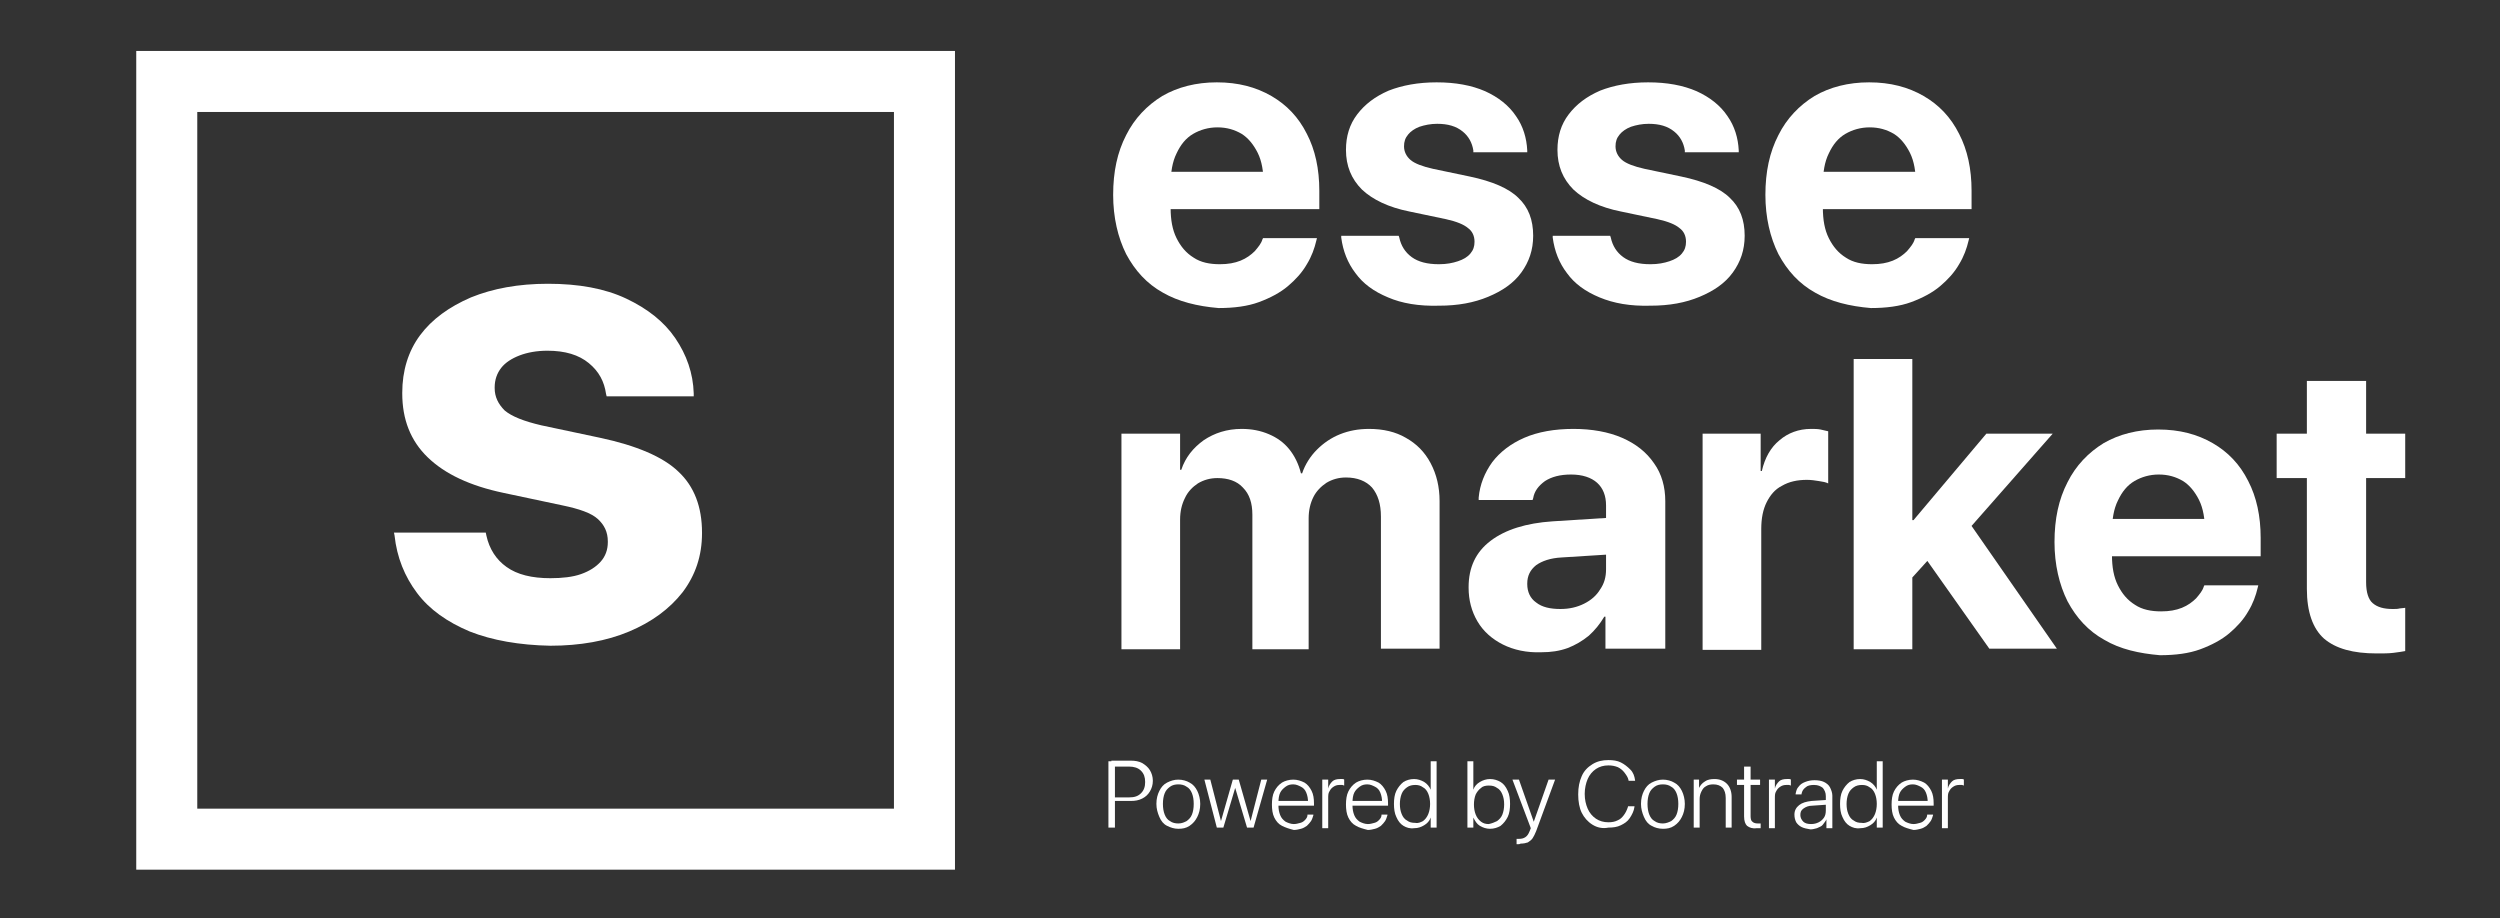 <svg width="294" height="108" viewBox="0 0 294 108" fill="none" xmlns="http://www.w3.org/2000/svg">
<rect x="0" y="0" width="294" height="108" fill="#333333" stroke="none"/>
<path d="M130.35 89.524H131.116V97.327H130.35V89.524ZM130.698 93.773H132.788C133.415 93.773 133.833 93.634 134.181 93.286C134.53 92.938 134.669 92.519 134.669 91.962C134.669 91.405 134.53 90.987 134.181 90.638C133.833 90.29 133.345 90.151 132.788 90.151H130.698V89.454H132.997C133.485 89.454 133.903 89.524 134.321 89.733C134.669 89.942 135.017 90.221 135.226 90.569C135.435 90.917 135.575 91.335 135.575 91.823C135.575 92.311 135.435 92.728 135.226 93.077C135.017 93.425 134.739 93.704 134.321 93.913C133.903 94.122 133.485 94.192 132.997 94.192H130.698V93.773Z" fill="white"/>
<path d="M137.247 97.118C136.829 96.909 136.55 96.56 136.341 96.073C136.132 95.585 135.993 95.097 135.993 94.54C135.993 93.913 136.132 93.425 136.341 93.007C136.55 92.589 136.829 92.241 137.247 92.032C137.665 91.823 138.083 91.684 138.57 91.684C139.058 91.684 139.546 91.823 139.894 92.032C140.312 92.241 140.591 92.589 140.8 93.007C141.009 93.425 141.148 93.983 141.148 94.54C141.148 95.167 141.009 95.655 140.8 96.073C140.591 96.491 140.312 96.839 139.894 97.118C139.476 97.396 139.058 97.466 138.57 97.466C138.083 97.466 137.665 97.327 137.247 97.118ZM139.546 96.56C139.824 96.351 140.033 96.142 140.173 95.794C140.312 95.446 140.382 95.028 140.382 94.54C140.382 94.052 140.312 93.634 140.173 93.286C140.033 92.938 139.824 92.659 139.546 92.52C139.267 92.311 138.919 92.241 138.57 92.241C138.222 92.241 137.874 92.311 137.595 92.52C137.316 92.729 137.107 92.938 136.968 93.286C136.829 93.634 136.759 94.052 136.759 94.54C136.759 95.028 136.829 95.446 136.968 95.794C137.107 96.142 137.316 96.421 137.595 96.56C137.874 96.769 138.222 96.839 138.57 96.839C138.988 96.839 139.267 96.7 139.546 96.56Z" fill="white"/>
<path d="M141.636 91.684H142.333L143.587 96.56L144.98 91.684H145.677L147.07 96.56L148.324 91.684H149.021L147.419 97.327H146.652L145.259 92.659L143.866 97.327H143.099L141.636 91.684Z" fill="white"/>
<path d="M150.762 97.118C150.344 96.909 150.065 96.56 149.856 96.142C149.647 95.724 149.578 95.167 149.578 94.61C149.578 94.052 149.647 93.495 149.856 93.077C150.065 92.659 150.344 92.311 150.762 92.032C151.11 91.823 151.598 91.684 152.086 91.684C152.573 91.684 152.991 91.823 153.409 92.032C153.758 92.241 154.036 92.589 154.245 93.007C154.454 93.425 154.524 93.913 154.524 94.47V94.749H149.926V94.192H154.176L153.827 94.679V94.401C153.827 93.913 153.758 93.565 153.618 93.216C153.479 92.868 153.27 92.659 152.991 92.52C152.713 92.38 152.434 92.241 152.086 92.241C151.737 92.241 151.459 92.311 151.18 92.52C150.901 92.729 150.692 92.938 150.553 93.216C150.414 93.495 150.344 93.913 150.344 94.401V94.679C150.344 95.167 150.414 95.515 150.553 95.864C150.692 96.212 150.901 96.421 151.18 96.63C151.459 96.769 151.807 96.909 152.155 96.909C152.434 96.909 152.643 96.839 152.922 96.769C153.2 96.7 153.34 96.56 153.479 96.421C153.618 96.282 153.758 96.073 153.758 95.864V95.794H154.454V95.864C154.385 96.073 154.315 96.351 154.176 96.56C154.036 96.769 153.897 96.909 153.688 97.118C153.479 97.257 153.27 97.396 152.991 97.466C152.713 97.536 152.434 97.605 152.155 97.605C151.598 97.466 151.18 97.327 150.762 97.118Z" fill="white"/>
<path d="M155.499 91.684H156.196V92.729C156.265 92.381 156.474 92.102 156.683 91.893C156.892 91.684 157.241 91.614 157.589 91.614C157.659 91.614 157.798 91.614 157.868 91.614C157.937 91.614 158.007 91.614 158.077 91.684V92.381C158.007 92.381 157.937 92.311 157.868 92.311C157.798 92.311 157.659 92.311 157.519 92.311C157.241 92.311 157.032 92.381 156.823 92.52C156.614 92.659 156.474 92.799 156.335 93.077C156.196 93.286 156.196 93.565 156.196 93.913V97.397H155.499V91.684Z" fill="white"/>
<path d="M159.47 97.118C159.052 96.909 158.774 96.56 158.565 96.142C158.356 95.724 158.286 95.167 158.286 94.61C158.286 94.052 158.356 93.495 158.565 93.077C158.774 92.659 159.052 92.311 159.47 92.032C159.819 91.823 160.307 91.684 160.794 91.684C161.282 91.684 161.7 91.823 162.118 92.032C162.466 92.241 162.745 92.589 162.954 93.007C163.163 93.425 163.233 93.913 163.233 94.47V94.749H158.634V94.192H162.884L162.536 94.679V94.401C162.536 93.913 162.466 93.565 162.327 93.216C162.188 92.868 161.979 92.659 161.7 92.52C161.421 92.38 161.143 92.241 160.794 92.241C160.446 92.241 160.167 92.311 159.889 92.52C159.61 92.729 159.401 92.938 159.261 93.216C159.122 93.495 159.052 93.913 159.052 94.401V94.679C159.052 95.167 159.122 95.515 159.261 95.864C159.401 96.212 159.61 96.421 159.889 96.63C160.167 96.769 160.516 96.909 160.864 96.909C161.143 96.909 161.352 96.839 161.63 96.769C161.909 96.7 162.048 96.56 162.188 96.421C162.327 96.282 162.466 96.073 162.466 95.864V95.794H163.163V95.864C163.093 96.073 163.024 96.351 162.884 96.56C162.745 96.769 162.606 96.909 162.397 97.118C162.188 97.257 161.979 97.396 161.7 97.466C161.421 97.536 161.143 97.605 160.864 97.605C160.307 97.466 159.819 97.327 159.47 97.118Z" fill="white"/>
<path d="M165.044 97.117C164.696 96.908 164.417 96.56 164.208 96.072C163.999 95.654 163.929 95.097 163.929 94.54C163.929 93.982 163.999 93.425 164.208 93.007C164.417 92.589 164.696 92.24 165.044 91.962C165.392 91.753 165.81 91.614 166.298 91.614C166.716 91.614 167.134 91.753 167.482 91.962C167.831 92.171 168.109 92.519 168.249 92.868V89.523H168.945V97.326H168.249V96.142C168.109 96.56 167.831 96.839 167.482 97.048C167.134 97.257 166.786 97.396 166.298 97.396C165.81 97.466 165.392 97.326 165.044 97.117ZM167.343 96.56C167.622 96.351 167.831 96.072 167.97 95.724C168.109 95.376 168.179 94.957 168.179 94.54C168.179 94.121 168.109 93.704 167.97 93.355C167.831 93.007 167.622 92.728 167.343 92.589C167.064 92.38 166.786 92.31 166.437 92.31C166.089 92.31 165.741 92.38 165.462 92.589C165.183 92.798 164.974 93.007 164.835 93.355C164.696 93.704 164.626 94.121 164.626 94.54C164.626 95.027 164.696 95.376 164.835 95.724C164.974 96.072 165.183 96.351 165.462 96.49C165.741 96.699 166.019 96.769 166.437 96.769C166.786 96.839 167.064 96.699 167.343 96.56Z" fill="white"/>
<path d="M174.031 97.118C173.683 96.909 173.474 96.561 173.265 96.143V97.327H172.568V89.524H173.265V92.868C173.404 92.451 173.683 92.172 174.031 91.963C174.38 91.754 174.798 91.615 175.216 91.615C175.703 91.615 176.121 91.754 176.47 91.963C176.818 92.172 177.097 92.52 177.306 93.008C177.515 93.426 177.584 93.983 177.584 94.54C177.584 95.098 177.515 95.655 177.306 96.073C177.097 96.491 176.818 96.84 176.47 97.118C176.121 97.327 175.703 97.467 175.216 97.467C174.798 97.467 174.38 97.327 174.031 97.118ZM176.052 96.561C176.33 96.352 176.539 96.143 176.679 95.794C176.818 95.446 176.888 95.028 176.888 94.61C176.888 94.123 176.818 93.774 176.679 93.426C176.539 93.078 176.33 92.799 176.052 92.659C175.773 92.451 175.494 92.381 175.076 92.381C174.728 92.381 174.38 92.451 174.171 92.659C173.892 92.868 173.683 93.147 173.544 93.426C173.404 93.774 173.335 94.192 173.335 94.61C173.335 95.028 173.404 95.446 173.544 95.794C173.683 96.143 173.892 96.421 174.171 96.631C174.449 96.84 174.728 96.909 175.076 96.909C175.425 96.84 175.773 96.7 176.052 96.561Z" fill="white"/>
<path d="M178.559 99.277C178.49 99.277 178.42 99.277 178.35 99.277V98.65C178.42 98.65 178.42 98.65 178.49 98.65C178.559 98.65 178.559 98.65 178.629 98.65C178.977 98.65 179.186 98.581 179.395 98.441C179.604 98.302 179.744 98.093 179.883 97.745L180.023 97.396L177.863 91.684H178.629L180.441 96.839L180.232 96.63H180.51L180.301 96.839L182.113 91.684H182.879L180.65 97.745C180.51 98.093 180.371 98.372 180.232 98.581C180.092 98.79 179.883 98.929 179.674 99.068C179.465 99.138 179.186 99.208 178.838 99.208C178.699 99.277 178.629 99.277 178.559 99.277Z" fill="white"/>
<path d="M187.268 96.979C186.71 96.63 186.292 96.143 186.014 95.585C185.735 95.028 185.596 94.261 185.596 93.425C185.596 92.59 185.735 91.893 186.014 91.266C186.292 90.639 186.71 90.221 187.268 89.872C187.825 89.524 188.452 89.385 189.149 89.385C189.706 89.385 190.194 89.454 190.612 89.663C191.03 89.872 191.378 90.151 191.727 90.499C192.075 90.848 192.214 91.266 192.284 91.754V91.823H191.518V91.754C191.448 91.405 191.239 91.126 191.03 90.848C190.821 90.569 190.542 90.36 190.263 90.221C189.915 90.081 189.567 90.012 189.149 90.012C188.591 90.012 188.104 90.151 187.686 90.43C187.268 90.709 186.919 91.126 186.71 91.614C186.501 92.102 186.362 92.729 186.362 93.356C186.362 94.052 186.501 94.61 186.71 95.097C186.919 95.585 187.268 96.003 187.686 96.282C188.104 96.561 188.591 96.7 189.149 96.7C189.567 96.7 189.915 96.63 190.194 96.491C190.542 96.352 190.751 96.143 190.96 95.864C191.169 95.585 191.308 95.306 191.448 94.888V94.819H192.214V94.888C192.145 95.376 191.936 95.794 191.657 96.212C191.378 96.63 191.03 96.839 190.612 97.048C190.194 97.257 189.706 97.327 189.149 97.327C188.452 97.466 187.825 97.327 187.268 96.979Z" fill="white"/>
<path d="M194.235 97.118C193.817 96.909 193.538 96.56 193.329 96.073C193.12 95.585 192.981 95.097 192.981 94.54C192.981 93.913 193.12 93.425 193.329 93.007C193.538 92.589 193.817 92.241 194.235 92.032C194.653 91.823 195.071 91.684 195.559 91.684C196.046 91.684 196.534 91.823 196.882 92.032C197.3 92.241 197.579 92.589 197.788 93.007C197.997 93.425 198.136 93.983 198.136 94.54C198.136 95.167 197.997 95.655 197.788 96.073C197.579 96.491 197.3 96.839 196.882 97.118C196.464 97.396 196.046 97.466 195.559 97.466C195.071 97.466 194.583 97.327 194.235 97.118ZM196.534 96.56C196.813 96.351 197.022 96.142 197.161 95.794C197.3 95.446 197.37 95.028 197.37 94.54C197.37 94.052 197.3 93.634 197.161 93.286C197.022 92.938 196.813 92.659 196.534 92.52C196.255 92.311 195.907 92.241 195.559 92.241C195.21 92.241 194.862 92.311 194.583 92.52C194.305 92.729 194.096 92.938 193.956 93.286C193.817 93.634 193.747 94.052 193.747 94.54C193.747 95.028 193.817 95.446 193.956 95.794C194.096 96.142 194.305 96.421 194.583 96.56C194.862 96.769 195.21 96.839 195.559 96.839C195.907 96.839 196.255 96.7 196.534 96.56Z" fill="white"/>
<path d="M199.112 91.684H199.808V92.659C199.948 92.381 200.157 92.102 200.505 91.893C200.784 91.684 201.202 91.614 201.62 91.614C202.247 91.614 202.735 91.823 203.083 92.172C203.431 92.52 203.64 93.077 203.64 93.704V97.327H202.944V93.844C202.944 93.286 202.804 92.938 202.595 92.659C202.317 92.381 201.968 92.241 201.481 92.241C201.132 92.241 200.854 92.311 200.645 92.45C200.366 92.59 200.227 92.799 200.087 93.077C199.948 93.356 199.878 93.635 199.878 93.983V97.327H199.181V91.684H199.112Z" fill="white"/>
<path d="M205.452 97.117C205.243 96.908 205.104 96.56 205.104 96.002V92.31H204.268V91.683H205.104V90.15H205.87V91.683H206.985V92.31H205.87V96.002C205.87 96.281 205.94 96.56 206.079 96.629C206.218 96.769 206.427 96.838 206.706 96.838C206.776 96.838 206.845 96.838 206.915 96.838C206.985 96.838 206.985 96.838 207.054 96.838V97.396C206.985 97.396 206.915 97.396 206.845 97.396C206.776 97.396 206.706 97.396 206.567 97.396C206.079 97.466 205.731 97.326 205.452 97.117Z" fill="white"/>
<path d="M208.029 91.684H208.726V92.729C208.796 92.381 209.005 92.102 209.214 91.893C209.423 91.684 209.771 91.614 210.119 91.614C210.189 91.614 210.328 91.614 210.398 91.614C210.468 91.614 210.537 91.614 210.607 91.684V92.381C210.537 92.381 210.468 92.311 210.398 92.311C210.328 92.311 210.189 92.311 210.05 92.311C209.771 92.311 209.562 92.381 209.353 92.52C209.144 92.659 209.005 92.799 208.865 93.077C208.726 93.286 208.726 93.565 208.726 93.913V97.397H208.029V91.684Z" fill="white"/>
<path d="M211.861 97.257C211.582 97.117 211.373 96.908 211.234 96.699C211.095 96.421 211.025 96.142 211.025 95.794C211.025 95.306 211.234 94.958 211.582 94.679C211.931 94.4 212.418 94.261 213.045 94.191L215.135 94.052V94.609L213.115 94.749C212.697 94.749 212.349 94.888 212.07 95.097C211.791 95.306 211.722 95.515 211.722 95.863C211.722 96.142 211.861 96.421 212.07 96.63C212.279 96.839 212.627 96.908 212.976 96.908C213.324 96.908 213.603 96.839 213.881 96.699C214.16 96.56 214.369 96.351 214.508 96.142C214.648 95.933 214.717 95.654 214.717 95.306V93.634C214.717 93.216 214.578 92.937 214.369 92.659C214.09 92.45 213.812 92.31 213.324 92.31C212.906 92.31 212.558 92.38 212.349 92.589C212.07 92.798 211.931 93.007 211.861 93.355V93.425H211.164V93.355C211.234 93.007 211.304 92.728 211.513 92.519C211.722 92.241 211.931 92.101 212.279 91.962C212.627 91.823 212.976 91.753 213.394 91.753C213.812 91.753 214.23 91.823 214.508 91.962C214.787 92.101 215.066 92.31 215.205 92.589C215.344 92.868 215.484 93.216 215.484 93.564V97.396H214.787V96.351C214.717 96.56 214.508 96.769 214.369 96.978C214.23 97.187 213.951 97.257 213.672 97.396C213.394 97.466 213.185 97.535 212.906 97.535C212.488 97.466 212.14 97.396 211.861 97.257Z" fill="white"/>
<path d="M217.505 97.118C217.156 96.909 216.878 96.561 216.669 96.073C216.46 95.655 216.39 95.098 216.39 94.54C216.39 93.983 216.46 93.426 216.669 93.008C216.878 92.59 217.156 92.242 217.505 91.963C217.853 91.754 218.271 91.615 218.759 91.615C219.177 91.615 219.595 91.754 219.943 91.963C220.292 92.172 220.57 92.52 220.71 92.868V89.524H221.406V97.327H220.71V96.143C220.57 96.561 220.292 96.84 219.943 97.049C219.595 97.258 219.247 97.397 218.759 97.397C218.271 97.467 217.853 97.327 217.505 97.118ZM219.874 96.561C220.152 96.352 220.361 96.073 220.501 95.725C220.64 95.376 220.71 94.959 220.71 94.54C220.71 94.123 220.64 93.704 220.501 93.356C220.361 93.008 220.152 92.729 219.874 92.59C219.595 92.381 219.316 92.311 218.968 92.311C218.62 92.311 218.271 92.381 217.992 92.59C217.714 92.799 217.505 93.008 217.365 93.356C217.226 93.704 217.156 94.123 217.156 94.54C217.156 95.028 217.226 95.376 217.365 95.725C217.505 96.073 217.714 96.352 217.992 96.491C218.271 96.7 218.55 96.77 218.968 96.77C219.247 96.84 219.595 96.7 219.874 96.561Z" fill="white"/>
<path d="M223.635 97.118C223.217 96.909 222.938 96.56 222.729 96.142C222.52 95.724 222.451 95.167 222.451 94.61C222.451 94.052 222.52 93.495 222.729 93.077C222.938 92.659 223.217 92.311 223.635 92.032C223.983 91.823 224.471 91.684 224.959 91.684C225.446 91.684 225.864 91.823 226.282 92.032C226.631 92.241 226.909 92.589 227.118 93.007C227.327 93.425 227.397 93.913 227.397 94.47V94.749H222.799V94.192H227.049L226.7 94.679V94.401C226.7 93.913 226.631 93.565 226.491 93.216C226.352 92.868 226.143 92.659 225.864 92.52C225.586 92.38 225.307 92.241 224.959 92.241C224.61 92.241 224.332 92.311 224.053 92.52C223.774 92.729 223.565 92.938 223.426 93.216C223.287 93.495 223.217 93.913 223.217 94.401V94.679C223.217 95.167 223.287 95.515 223.426 95.864C223.565 96.212 223.774 96.421 224.053 96.63C224.332 96.769 224.68 96.909 225.028 96.909C225.307 96.909 225.516 96.839 225.795 96.769C226.073 96.7 226.213 96.56 226.352 96.421C226.491 96.282 226.631 96.073 226.631 95.864V95.794H227.327V95.864C227.258 96.073 227.188 96.351 227.049 96.56C226.909 96.769 226.77 96.909 226.561 97.118C226.352 97.257 226.143 97.396 225.864 97.466C225.586 97.536 225.307 97.605 225.028 97.605C224.471 97.466 223.983 97.327 223.635 97.118Z" fill="white"/>
<path d="M228.373 91.684H229.07V92.729C229.139 92.381 229.348 92.102 229.557 91.893C229.766 91.684 230.115 91.614 230.463 91.614C230.533 91.614 230.672 91.614 230.742 91.614C230.811 91.614 230.881 91.614 230.951 91.684V92.381C230.881 92.381 230.811 92.311 230.742 92.311C230.672 92.311 230.533 92.311 230.393 92.311C230.115 92.311 229.906 92.381 229.697 92.52C229.488 92.659 229.348 92.799 229.209 93.077C229.07 93.286 229.07 93.565 229.07 93.913V97.397H228.373V91.684Z" fill="white"/>
<path d="M136.759 34.416C134.878 33.371 133.484 31.838 132.439 29.887C131.464 27.937 130.907 25.568 130.907 22.921C130.907 20.203 131.394 17.904 132.439 15.884C133.415 13.933 134.878 12.401 136.689 11.286C138.501 10.241 140.66 9.684 143.099 9.684C145.607 9.684 147.697 10.241 149.508 11.286C151.32 12.331 152.713 13.794 153.688 15.745C154.664 17.626 155.151 19.855 155.151 22.433V24.593H134.251V20.203H151.877L148.602 24.314V21.666C148.602 20.203 148.393 18.949 147.906 17.974C147.418 16.999 146.791 16.232 146.025 15.745C145.189 15.257 144.283 14.978 143.168 14.978C142.123 14.978 141.148 15.257 140.312 15.745C139.476 16.232 138.849 16.999 138.361 18.044C137.874 19.019 137.665 20.273 137.665 21.736V24.453C137.665 25.847 137.874 27.031 138.361 28.006C138.849 28.982 139.476 29.748 140.382 30.305C141.218 30.863 142.263 31.072 143.447 31.072C144.422 31.072 145.189 30.932 145.885 30.654C146.582 30.375 147.139 29.957 147.557 29.539C147.975 29.051 148.324 28.633 148.463 28.146L148.533 28.006H154.873L154.803 28.285C154.594 29.191 154.246 30.166 153.688 31.072C153.131 32.047 152.365 32.883 151.459 33.649C150.553 34.416 149.369 35.043 148.045 35.53C146.721 36.018 145.119 36.227 143.308 36.227C140.8 36.018 138.57 35.461 136.759 34.416Z" fill="white"/>
<path d="M163.232 34.973C161.56 34.276 160.306 33.371 159.401 32.117C158.495 30.932 157.938 29.539 157.729 27.937V27.728H164.486L164.556 27.937C164.765 28.912 165.253 29.678 166.019 30.236C166.785 30.793 167.83 31.072 169.224 31.072C170.129 31.072 170.826 30.932 171.453 30.723C172.08 30.514 172.568 30.236 172.916 29.818C173.265 29.4 173.404 28.982 173.404 28.424C173.404 27.728 173.125 27.17 172.638 26.822C172.15 26.404 171.314 26.056 170.06 25.777L165.74 24.871C163.302 24.384 161.421 23.478 160.167 22.294C158.913 21.04 158.286 19.507 158.286 17.626C158.286 16.023 158.704 14.63 159.61 13.446C160.515 12.261 161.7 11.356 163.302 10.659C164.904 10.032 166.785 9.684 168.945 9.684C171.174 9.684 173.056 10.032 174.658 10.729C176.191 11.425 177.445 12.401 178.281 13.655C179.117 14.839 179.535 16.232 179.604 17.695V17.904H173.265V17.695C173.125 16.79 172.707 16.023 172.011 15.466C171.244 14.839 170.269 14.56 169.015 14.56C168.248 14.56 167.552 14.7 166.925 14.909C166.367 15.118 165.88 15.466 165.601 15.814C165.253 16.232 165.113 16.65 165.113 17.208C165.113 17.835 165.392 18.392 165.88 18.81C166.367 19.228 167.273 19.576 168.527 19.855L172.847 20.761C175.494 21.318 177.445 22.154 178.559 23.269C179.744 24.384 180.301 25.847 180.301 27.728C180.301 29.4 179.813 30.793 178.908 32.047C178.002 33.301 176.678 34.207 175.006 34.903C173.334 35.6 171.453 35.949 169.224 35.949C166.855 36.018 164.835 35.67 163.232 34.973Z" fill="white"/>
<path d="M188.104 34.973C186.432 34.276 185.178 33.371 184.272 32.117C183.366 30.932 182.809 29.539 182.6 27.937V27.728H189.358L189.428 27.937C189.637 28.912 190.124 29.678 190.891 30.236C191.657 30.793 192.702 31.072 194.095 31.072C195.001 31.072 195.698 30.932 196.325 30.723C196.952 30.514 197.439 30.236 197.788 29.818C198.136 29.4 198.275 28.982 198.275 28.424C198.275 27.728 197.997 27.17 197.509 26.822C197.021 26.404 196.185 26.056 194.931 25.777L190.612 24.871C188.174 24.384 186.293 23.478 185.038 22.294C183.784 21.04 183.157 19.507 183.157 17.626C183.157 16.023 183.575 14.63 184.481 13.446C185.387 12.261 186.571 11.356 188.174 10.659C189.776 10.032 191.657 9.684 193.817 9.684C196.046 9.684 197.927 10.032 199.529 10.729C201.062 11.425 202.316 12.401 203.152 13.655C203.988 14.839 204.406 16.232 204.476 17.695V17.904H198.136V17.695C197.997 16.79 197.579 16.023 196.882 15.466C196.116 14.839 195.14 14.56 193.886 14.56C193.12 14.56 192.423 14.7 191.796 14.909C191.239 15.118 190.751 15.466 190.473 15.814C190.124 16.232 189.985 16.65 189.985 17.208C189.985 17.835 190.264 18.392 190.751 18.81C191.239 19.228 192.145 19.576 193.399 19.855L197.718 20.761C200.365 21.318 202.316 22.154 203.431 23.269C204.615 24.384 205.173 25.847 205.173 27.728C205.173 29.4 204.685 30.793 203.779 32.047C202.874 33.301 201.55 34.207 199.878 34.903C198.206 35.6 196.325 35.949 194.095 35.949C191.727 36.018 189.776 35.67 188.104 34.973Z" fill="white"/>
<path d="M213.463 34.416C211.582 33.371 210.189 31.838 209.144 29.887C208.169 27.937 207.611 25.568 207.611 22.921C207.611 20.203 208.099 17.904 209.144 15.884C210.119 13.933 211.582 12.401 213.394 11.286C215.205 10.241 217.365 9.684 219.803 9.684C222.311 9.684 224.401 10.241 226.213 11.286C228.024 12.331 229.417 13.794 230.393 15.745C231.368 17.626 231.856 19.855 231.856 22.433V24.593H210.955V20.203H228.581L225.307 24.314V21.666C225.307 20.203 225.098 18.949 224.61 17.974C224.123 16.999 223.496 16.232 222.729 15.745C221.893 15.257 220.988 14.978 219.873 14.978C218.828 14.978 217.853 15.257 217.017 15.745C216.181 16.232 215.554 16.999 215.066 18.044C214.578 19.019 214.369 20.273 214.369 21.736V24.453C214.369 25.847 214.578 27.031 215.066 28.006C215.554 28.982 216.181 29.748 217.086 30.305C217.922 30.863 218.967 31.072 220.152 31.072C221.127 31.072 221.893 30.932 222.59 30.654C223.287 30.375 223.844 29.957 224.262 29.539C224.68 29.051 225.028 28.633 225.168 28.146L225.237 28.006H231.577L231.508 28.285C231.299 29.191 230.95 30.166 230.393 31.072C229.836 32.047 229.069 32.883 228.163 33.649C227.258 34.416 226.073 35.043 224.75 35.53C223.426 36.018 221.824 36.227 220.012 36.227C217.504 36.018 215.275 35.461 213.463 34.416Z" fill="white"/>
<path d="M131.882 50.997H138.779V55.247H138.919C139.406 53.783 140.312 52.669 141.566 51.763C142.82 50.927 144.283 50.44 146.025 50.44C147.209 50.44 148.254 50.648 149.23 51.066C150.205 51.484 150.971 52.042 151.598 52.808C152.225 53.575 152.713 54.55 152.992 55.665H153.131C153.479 54.62 154.106 53.644 154.873 52.878C155.639 52.111 156.545 51.484 157.59 51.066C158.635 50.648 159.75 50.44 161.004 50.44C162.676 50.44 164.139 50.788 165.323 51.484C166.577 52.181 167.552 53.157 168.249 54.48C168.946 55.804 169.294 57.267 169.294 58.939V76.286H162.397V60.75C162.397 59.287 162.049 58.173 161.352 57.337C160.655 56.57 159.61 56.152 158.287 56.152C157.451 56.152 156.684 56.361 155.988 56.779C155.361 57.197 154.803 57.755 154.455 58.451C154.106 59.148 153.897 59.984 153.897 60.959V76.356H147.279V60.541C147.279 59.148 146.931 58.103 146.164 57.337C145.468 56.57 144.423 56.222 143.169 56.222C142.333 56.222 141.566 56.431 140.87 56.849C140.243 57.267 139.685 57.824 139.337 58.591C138.988 59.287 138.779 60.123 138.779 61.099V76.356H131.882V50.997Z" fill="white"/>
<path d="M176.748 75.799C175.494 75.172 174.449 74.266 173.753 73.082C173.056 71.897 172.708 70.573 172.708 69.111V69.041C172.708 66.742 173.544 64.93 175.285 63.607C177.027 62.283 179.465 61.517 182.6 61.308L192.493 60.681V65L183.645 65.557C182.322 65.627 181.346 65.975 180.65 66.463C179.953 67.02 179.605 67.717 179.605 68.623V68.692C179.605 69.598 179.953 70.365 180.65 70.852C181.346 71.409 182.322 71.618 183.506 71.618C184.551 71.618 185.457 71.409 186.293 70.992C187.129 70.573 187.756 70.016 188.174 69.32C188.662 68.623 188.871 67.856 188.871 66.951V59.427C188.871 58.312 188.522 57.406 187.826 56.779C187.129 56.152 186.084 55.804 184.76 55.804C183.436 55.804 182.461 56.083 181.695 56.57C180.928 57.128 180.441 57.755 180.301 58.591L180.232 58.8H173.892V58.521C174.031 56.988 174.589 55.595 175.494 54.341C176.4 53.157 177.654 52.181 179.256 51.484C180.859 50.788 182.809 50.44 185.039 50.44C187.199 50.44 189.149 50.788 190.752 51.484C192.354 52.181 193.608 53.157 194.514 54.48C195.419 55.734 195.837 57.267 195.837 58.939V76.286H188.801V72.524H188.662C188.174 73.36 187.547 74.127 186.85 74.754C186.084 75.381 185.248 75.868 184.342 76.217C183.367 76.565 182.391 76.704 181.277 76.704C179.535 76.774 178.002 76.426 176.748 75.799Z" fill="white"/>
<path d="M200.157 50.997H207.054V55.386H207.193C207.542 53.853 208.238 52.599 209.283 51.763C210.259 50.927 211.513 50.44 212.976 50.44C213.324 50.44 213.742 50.44 214.09 50.509C214.439 50.579 214.717 50.648 214.996 50.718V56.849C214.717 56.71 214.369 56.64 213.881 56.57C213.463 56.501 212.976 56.431 212.488 56.431C211.373 56.431 210.398 56.64 209.562 57.128C208.726 57.546 208.169 58.242 207.751 59.078C207.333 59.914 207.124 60.959 207.124 62.213V76.426H200.226V50.997H200.157Z" fill="white"/>
<path d="M217.992 42.219H224.889V76.356H217.992V42.219ZM224.053 61.169H225.028L233.597 50.997H241.4L229.696 64.303H228.163L224.053 68.832V61.169ZM226.073 65.139L230.462 59.845L241.888 76.286H233.946L226.073 65.139Z" fill="white"/>
<path d="M247.462 75.242C245.58 74.197 244.187 72.664 243.142 70.713C242.167 68.763 241.609 66.394 241.609 63.747C241.609 61.03 242.097 58.731 243.142 56.71C244.117 54.76 245.58 53.227 247.392 52.112C249.203 51.067 251.363 50.51 253.801 50.51C256.309 50.51 258.399 51.067 260.211 52.112C262.022 53.157 263.416 54.62 264.391 56.571C265.366 58.452 265.854 60.681 265.854 63.259V65.419H244.953V61.03H262.58L259.305 65.14V62.493C259.305 61.03 259.096 59.776 258.608 58.8C258.121 57.825 257.494 57.059 256.727 56.571C255.891 56.083 254.986 55.804 253.871 55.804C252.826 55.804 251.851 56.083 251.015 56.571C250.179 57.059 249.552 57.825 249.064 58.87C248.576 59.845 248.367 61.099 248.367 62.562V65.279C248.367 66.673 248.576 67.857 249.064 68.832C249.552 69.808 250.179 70.574 251.084 71.132C251.92 71.689 252.965 71.898 254.15 71.898C255.125 71.898 255.891 71.758 256.588 71.48C257.285 71.201 257.842 70.783 258.26 70.365C258.678 69.877 259.026 69.46 259.166 68.972L259.235 68.832H265.575L265.506 69.111C265.297 70.017 264.948 70.992 264.391 71.898C263.834 72.873 263.067 73.709 262.162 74.476C261.256 75.242 260.071 75.869 258.748 76.357C257.424 76.844 255.822 77.053 254.01 77.053C251.572 76.844 249.343 76.357 247.462 75.242Z" fill="white"/>
<path d="M273.308 75.103C271.985 73.918 271.288 71.967 271.288 69.25V56.222H267.735V50.997H271.288V44.797H278.255V50.997H282.853V56.222H278.255V68.484C278.255 69.668 278.533 70.504 279.021 70.922C279.578 71.41 280.345 71.619 281.39 71.619C281.738 71.619 281.947 71.619 282.226 71.549C282.435 71.549 282.714 71.48 282.853 71.48V76.566C282.505 76.635 282.017 76.705 281.46 76.775C280.902 76.844 280.275 76.844 279.509 76.844C276.722 76.844 274.702 76.287 273.308 75.103Z" fill="white"/>
<path d="M112.305 102.273H16.023V5.992H112.305V102.273ZM23.199 95.098H105.129V13.168H23.199V95.098Z" fill="white"/>
<path d="M55.247 74.266C52.6 73.152 50.51 71.689 49.047 69.738C47.584 67.787 46.678 65.558 46.399 62.98L46.33 62.632H57.128L57.198 62.98C57.546 64.582 58.382 65.836 59.567 66.672C60.821 67.578 62.562 67.996 64.722 67.996C66.115 67.996 67.369 67.857 68.345 67.508C69.32 67.16 70.087 66.672 70.644 66.045C71.201 65.418 71.48 64.652 71.48 63.746V63.677C71.48 62.562 71.062 61.726 70.296 61.029C69.529 60.333 68.136 59.845 66.115 59.427L59.218 57.964C55.247 57.128 52.321 55.734 50.301 53.784C48.28 51.833 47.305 49.325 47.305 46.26V46.19C47.305 43.612 48.002 41.313 49.395 39.432C50.788 37.551 52.809 36.088 55.386 34.974C57.964 33.928 60.96 33.371 64.443 33.371C68.066 33.371 71.132 33.928 73.639 35.113C76.148 36.297 78.098 37.83 79.422 39.781C80.746 41.731 81.512 43.891 81.582 46.26V46.608H71.341L71.271 46.329C71.062 44.866 70.435 43.682 69.25 42.707C68.066 41.731 66.464 41.244 64.374 41.244C63.12 41.244 62.005 41.453 61.099 41.801C60.194 42.149 59.427 42.637 58.94 43.264C58.452 43.891 58.173 44.657 58.173 45.563V45.633C58.173 46.678 58.591 47.514 59.358 48.28C60.194 48.977 61.587 49.534 63.677 50.022L70.574 51.485C74.824 52.391 77.959 53.714 79.77 55.456C81.651 57.198 82.557 59.636 82.557 62.632V62.701C82.557 65.349 81.791 67.648 80.258 69.668C78.725 71.619 76.635 73.152 73.988 74.266C71.341 75.381 68.205 75.938 64.722 75.938C61.099 75.869 57.895 75.311 55.247 74.266Z" fill="white"/>
</svg>
